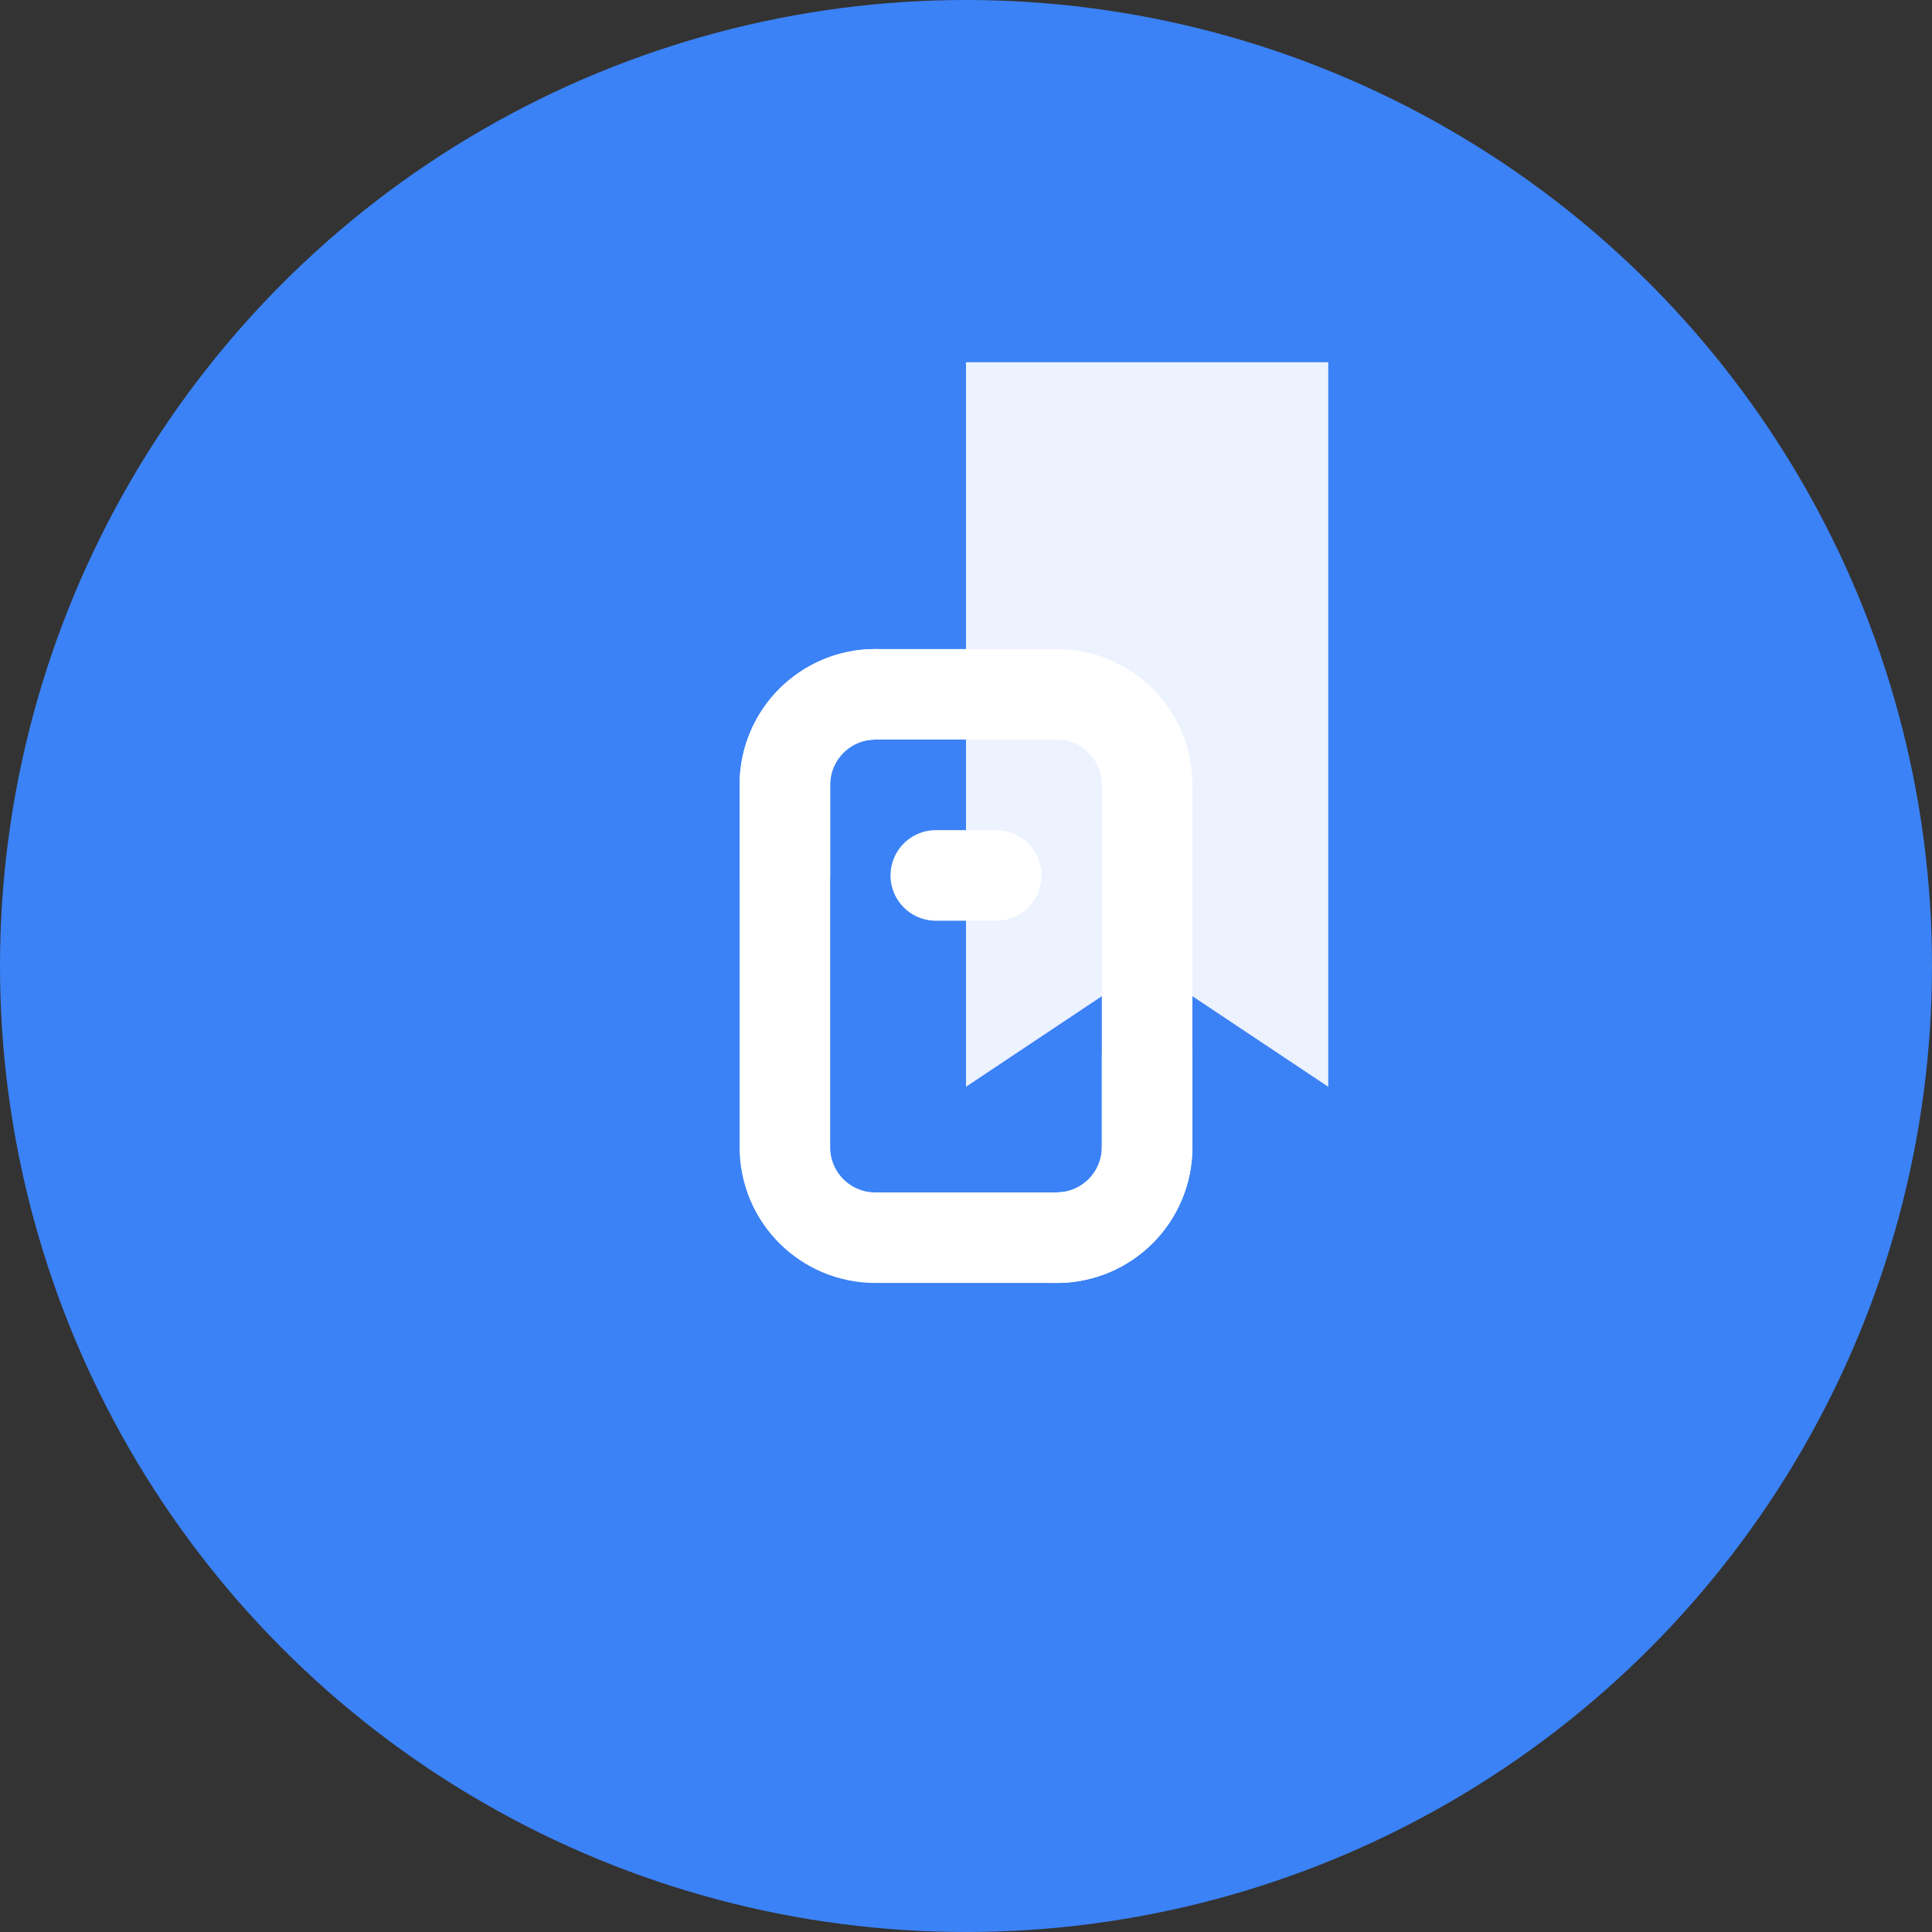 <svg xmlns="http://www.w3.org/2000/svg" viewBox="0 0 32 32" fill="none">
  <rect x="0" y="0" width="32" height="32" fill="#333333" stroke="none"/>
  <!-- Background circle -->
  <circle cx="16" cy="16" r="16" fill="#3B82F6"/>
  
  <!-- Link icon -->
  <g transform="translate(8, 8)">
    <!-- First link -->
    <path d="M6.5 3.5C5.67 3.5 5 4.17 5 5v6c0 .83.67 1.5 1.5 1.5h3c.83 0 1.5-.67 1.5-1.5V9.5" 
          stroke="white" stroke-width="1.5" stroke-linecap="round" fill="none"/>
    
    <!-- Second link -->
    <path d="M9.5 12.5c.83 0 1.5-.67 1.5-1.5V5c0-.83-.67-1.5-1.5-1.5h-3C5.67 3.5 5 4.17 5 5v1.5" 
          stroke="white" stroke-width="1.5" stroke-linecap="round" fill="none"/>
    
    <!-- Connection line -->
    <path d="M7.5 6.5h1" stroke="white" stroke-width="1.5" stroke-linecap="round"/>
  </g>
  
  <!-- Bookmark corner -->
  <path d="M22 6v12l-3-2-3 2V6h6z" fill="white" opacity="0.9"/>
</svg>